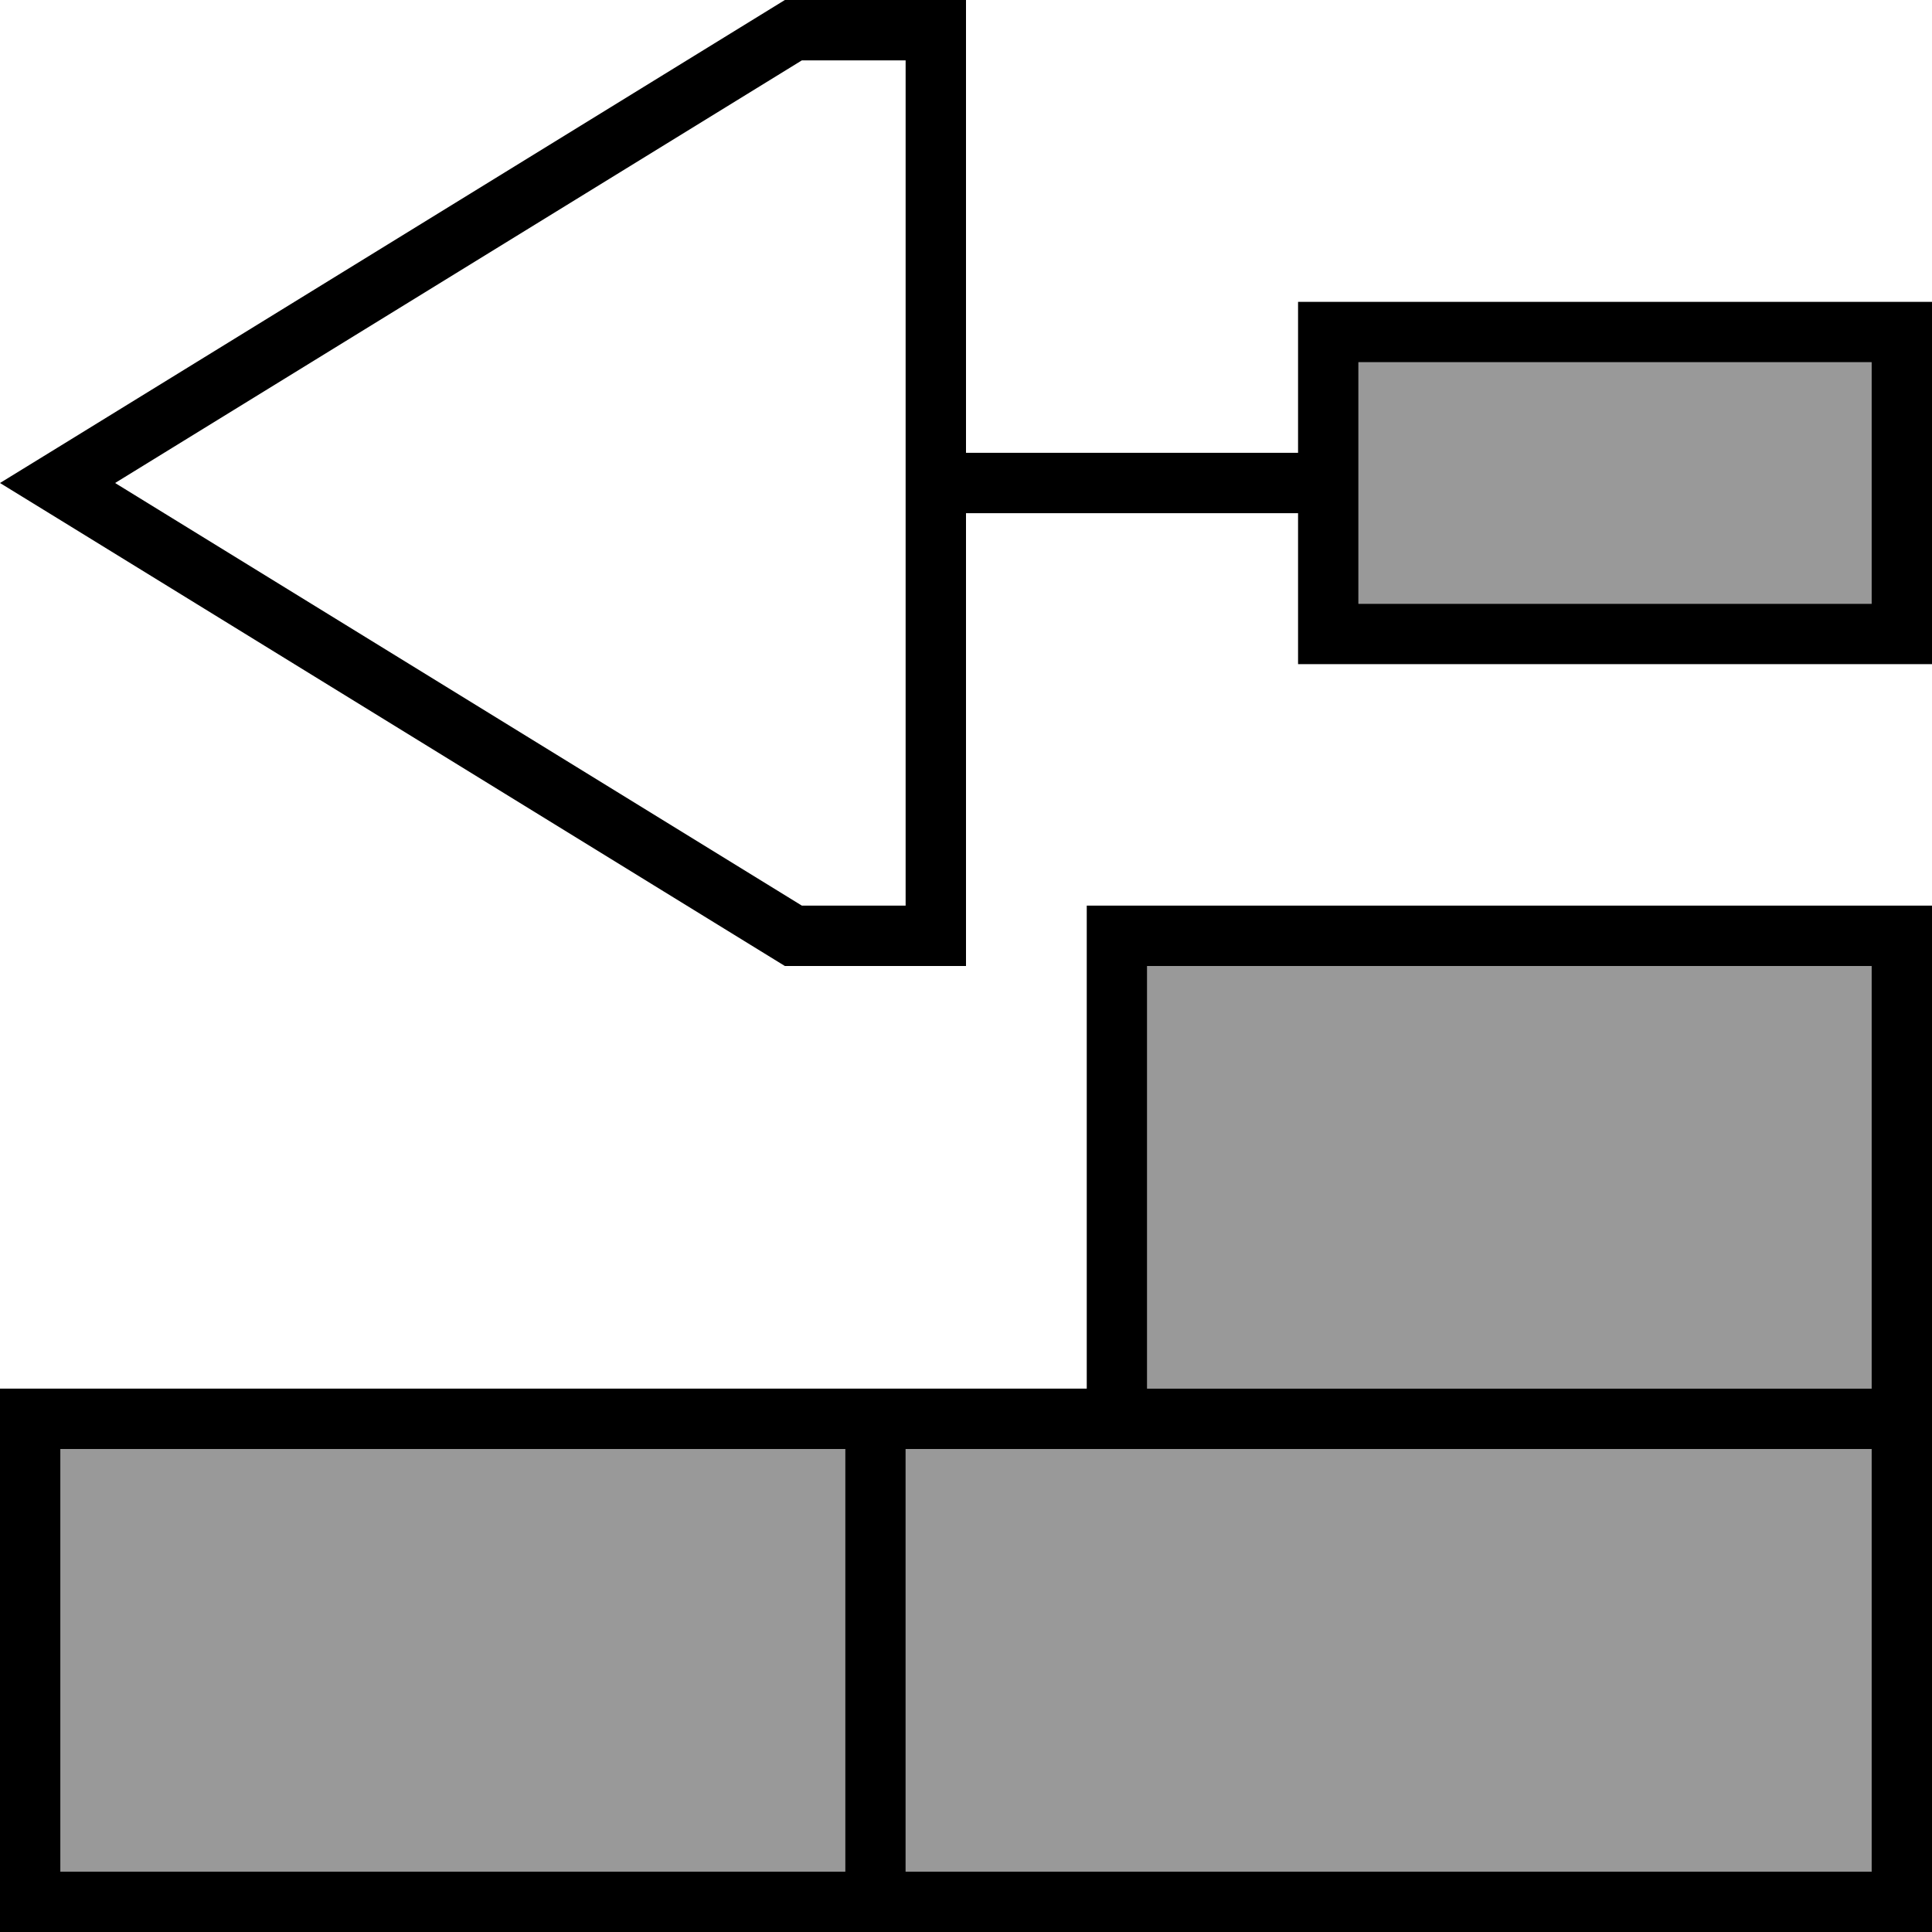 <svg fill="currentColor" xmlns="http://www.w3.org/2000/svg" viewBox="0 0 512 512"><!--! Font Awesome Pro 6.7.2 by @fontawesome - https://fontawesome.com License - https://fontawesome.com/license (Commercial License) Copyright 2024 Fonticons, Inc. --><defs><style>.fa-secondary{opacity:.4}</style></defs><path class="fa-secondary" d="M16 384l0 112 208 0 0-112L16 384zm224 0l0 112 256 0 0-56 0-56-192 0-16 0-48 0zm64-128l0 112 192 0 0-112-192 0zM360 96l0 32 0 32 136 0 0-64L360 96z"/><path class="fa-primary" d="M212.5 240L30.5 128l182-112L240 16l0 224-27.5 0zM208 256l32 0 16 0 0-16 0-104 88 0 0 24 0 16 16 0 136 0 16 0 0-16 0-64 0-16-16 0L360 80l-16 0 0 16 0 24-88 0 0-104 0-16L240 0 208 0 15.3 118.6 0 128l15.3 9.4L208 256zM360 96l136 0 0 64-136 0 0-32 0-32zM288 352l0 16-16 0-32 0-16 0L16 368 0 368l0 16L0 496l0 16 16 0 480 0 16 0 0-16 0-56 0-72 0-112 0-16-16 0-192 0-16 0 0 16 0 96zM16 384l208 0 0 112L16 496l0-112zM496 496l-256 0 0-112 48 0 16 0 192 0 0 56 0 56zM304 256l192 0 0 112-192 0 0-112z"/></svg>